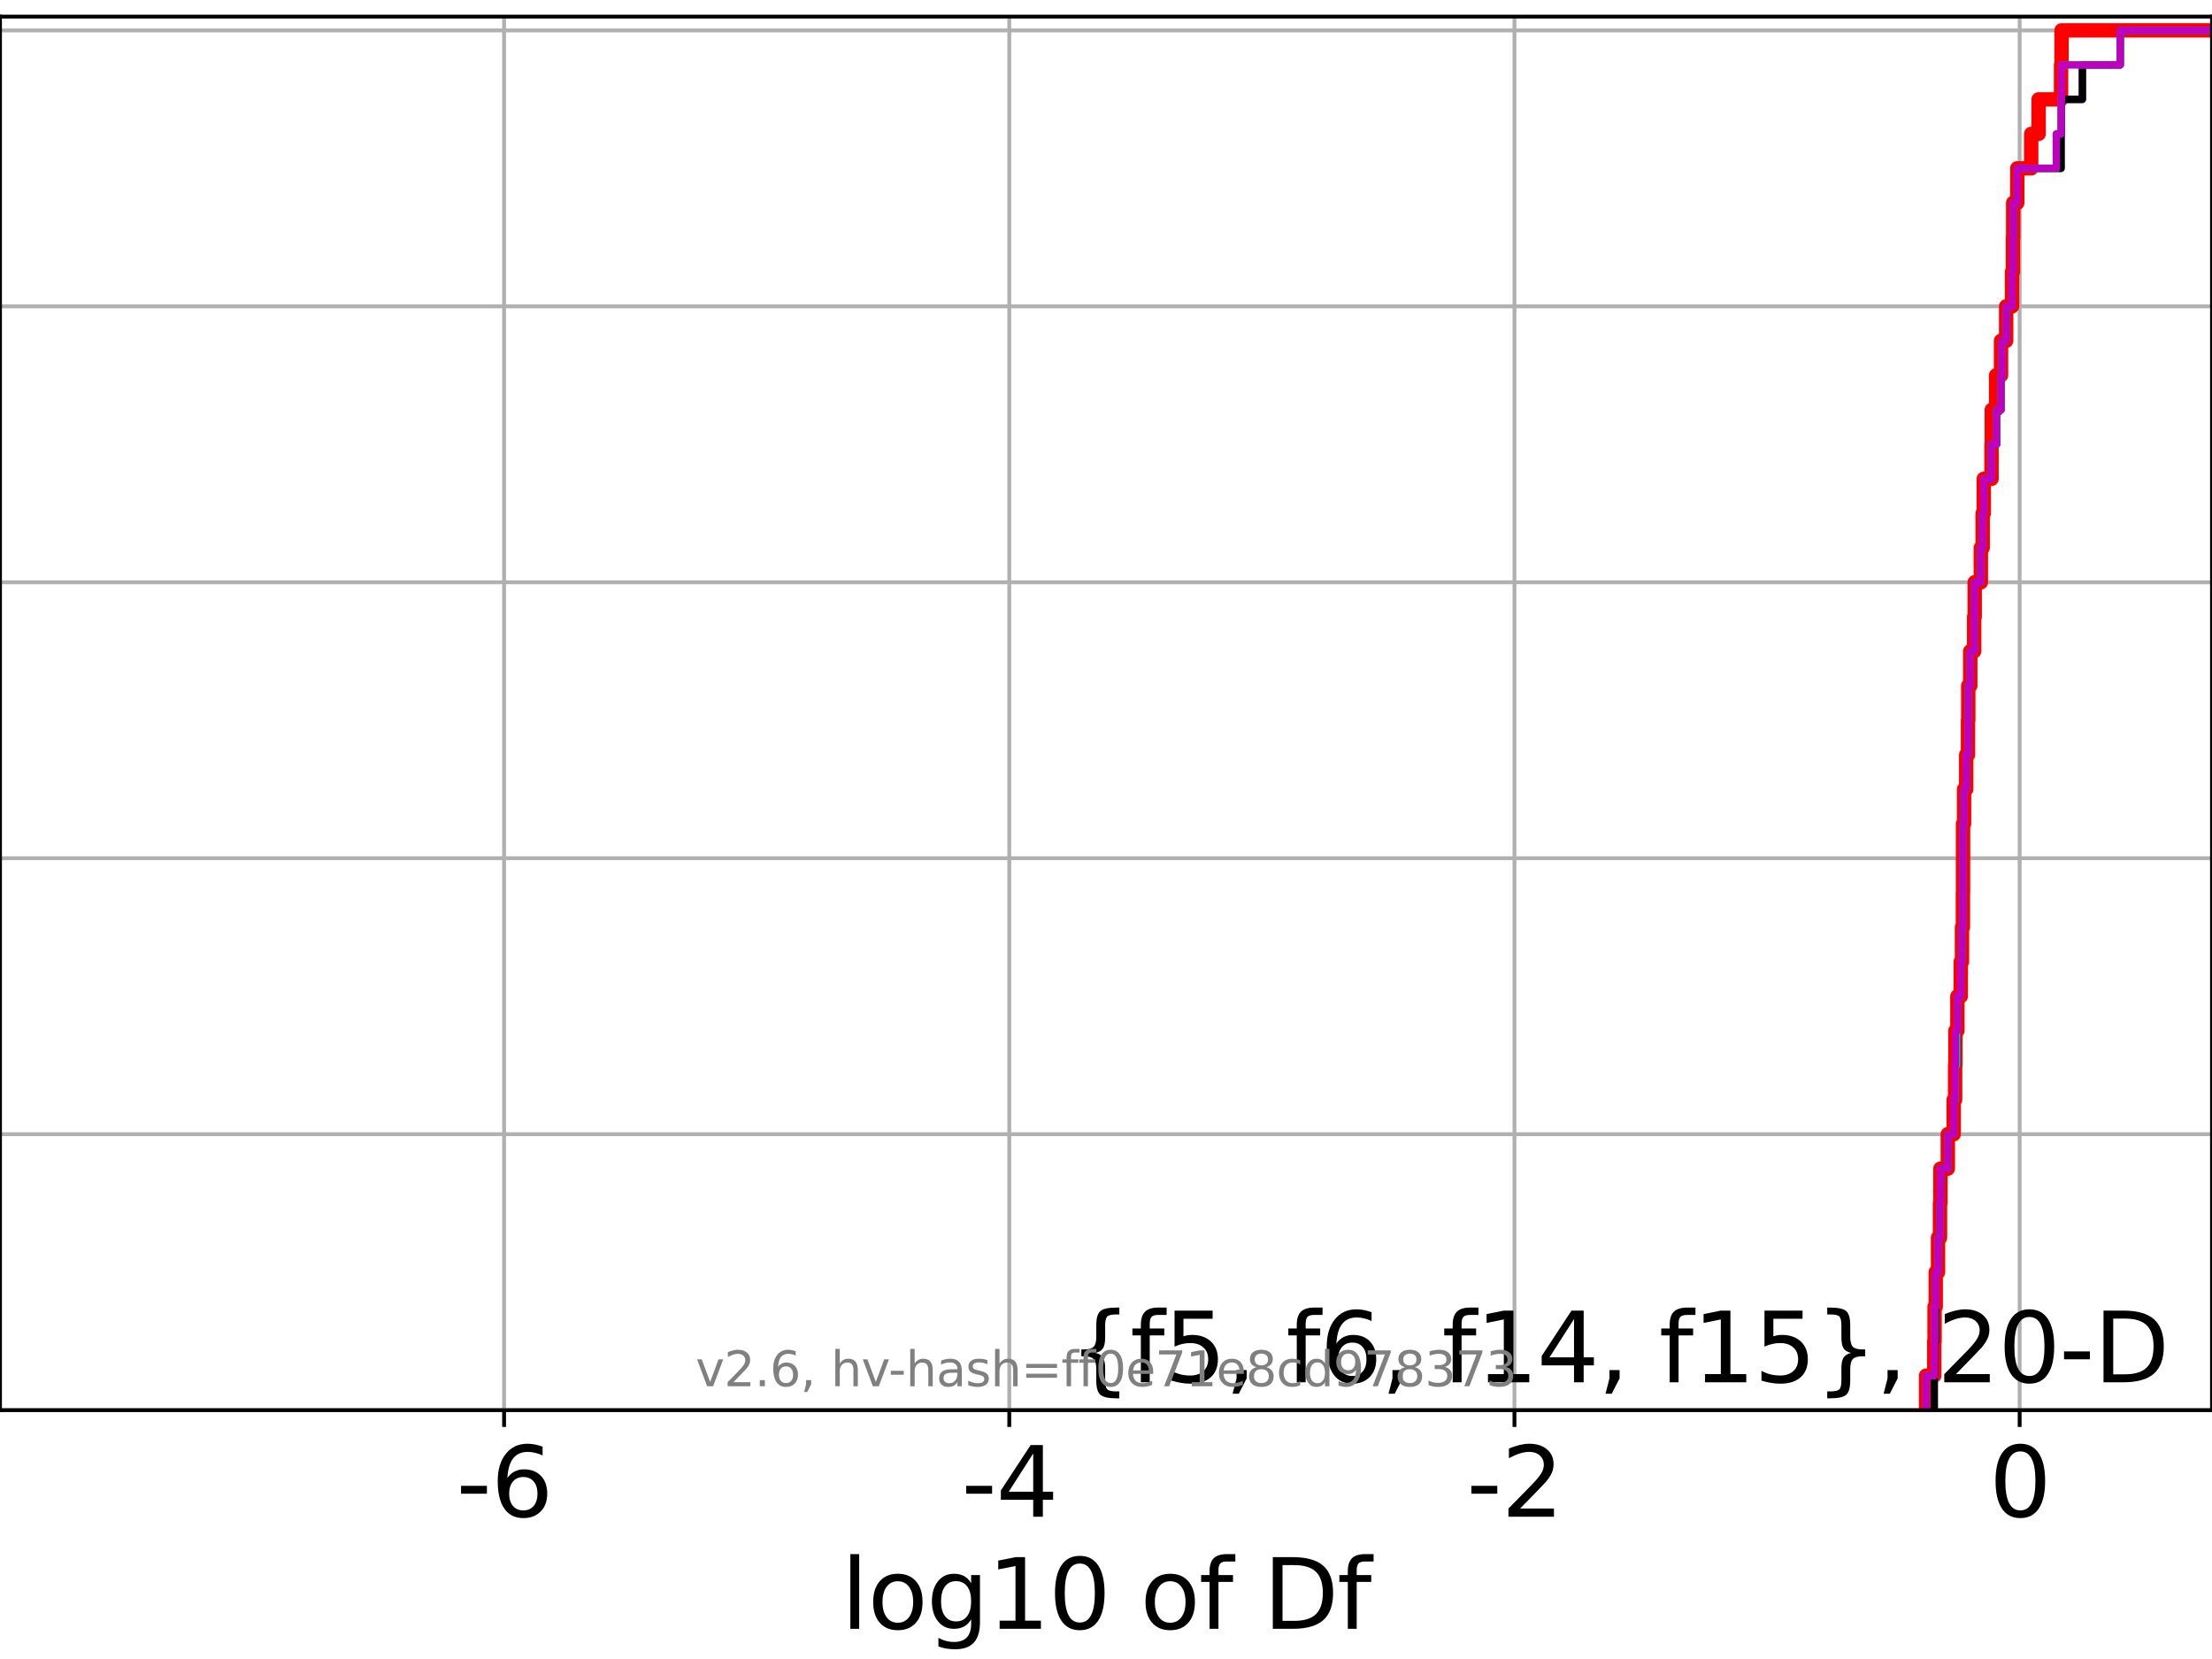 <?xml version="1.0" encoding="utf-8" standalone="no"?>
<!DOCTYPE svg PUBLIC "-//W3C//DTD SVG 1.1//EN"
  "http://www.w3.org/Graphics/SVG/1.1/DTD/svg11.dtd">
<svg xmlns:xlink="http://www.w3.org/1999/xlink" width="460.8pt" height="345.6pt" viewBox="0 0 460.8 345.6" xmlns="http://www.w3.org/2000/svg" version="1.1">
 <defs>
  <style type="text/css">*{stroke-linejoin: round; stroke-linecap: butt}</style>
 </defs>
 <g id="figure_1">
  <g id="patch_1">
   <path d="M 0 345.6 
L 460.8 345.6 
L 460.8 0 
L 0 0 
z
" style="fill: #ffffff"/>
  </g>
  <g id="axes_1">
   <g id="patch_2">
    <path d="M 0 293.76 
L 460.8 293.76 
L 460.8 3.456 
L 0 3.456 
z
" style="fill: #ffffff"/>
   </g>
   <g id="matplotlib.axis_1">
    <g id="xtick_1">
     <g id="line2d_1">
      <path d="M 105.012 293.76 
L 105.012 3.456 
" clip-path="url(#p151b100057)" style="fill: none; stroke: #b0b0b0; stroke-width: 0.8; stroke-linecap: square"/>
     </g>
     <g id="line2d_2">
      <defs>
       <path id="m309ed0b481" d="M 0 0 
L 0 3.5 
" style="stroke: #000000; stroke-width: 0.8"/>
      </defs>
      <g>
       <use xlink:href="#m309ed0b481" x="105.012" y="293.76" style="stroke: #000000; stroke-width: 0.8"/>
      </g>
     </g>
     <g id="text_1">
      <!-- -6 -->
      <g transform="translate(95.041 315.957)scale(0.2 -0.2)">
       <defs>
        <path id="DejaVuSans-2d" d="M 313 2009 
L 1997 2009 
L 1997 1497 
L 313 1497 
L 313 2009 
z
" transform="scale(0.016)"/>
        <path id="DejaVuSans-36" d="M 2113 2584 
Q 1688 2584 1439 2293 
Q 1191 2003 1191 1497 
Q 1191 994 1439 701 
Q 1688 409 2113 409 
Q 2538 409 2786 701 
Q 3034 994 3034 1497 
Q 3034 2003 2786 2293 
Q 2538 2584 2113 2584 
z
M 3366 4563 
L 3366 3988 
Q 3128 4100 2886 4159 
Q 2644 4219 2406 4219 
Q 1781 4219 1451 3797 
Q 1122 3375 1075 2522 
Q 1259 2794 1537 2939 
Q 1816 3084 2150 3084 
Q 2853 3084 3261 2657 
Q 3669 2231 3669 1497 
Q 3669 778 3244 343 
Q 2819 -91 2113 -91 
Q 1303 -91 875 529 
Q 447 1150 447 2328 
Q 447 3434 972 4092 
Q 1497 4750 2381 4750 
Q 2619 4750 2861 4703 
Q 3103 4656 3366 4563 
z
" transform="scale(0.016)"/>
       </defs>
       <use xlink:href="#DejaVuSans-2d"/>
       <use xlink:href="#DejaVuSans-36" x="36.084"/>
      </g>
     </g>
    </g>
    <g id="xtick_2">
     <g id="line2d_3">
      <path d="M 210.251 293.76 
L 210.251 3.456 
" clip-path="url(#p151b100057)" style="fill: none; stroke: #b0b0b0; stroke-width: 0.8; stroke-linecap: square"/>
     </g>
     <g id="line2d_4">
      <g>
       <use xlink:href="#m309ed0b481" x="210.251" y="293.76" style="stroke: #000000; stroke-width: 0.8"/>
      </g>
     </g>
     <g id="text_2">
      <!-- -4 -->
      <g transform="translate(200.28 315.957)scale(0.2 -0.2)">
       <defs>
        <path id="DejaVuSans-34" d="M 2419 4116 
L 825 1625 
L 2419 1625 
L 2419 4116 
z
M 2253 4666 
L 3047 4666 
L 3047 1625 
L 3713 1625 
L 3713 1100 
L 3047 1100 
L 3047 0 
L 2419 0 
L 2419 1100 
L 313 1100 
L 313 1709 
L 2253 4666 
z
" transform="scale(0.016)"/>
       </defs>
       <use xlink:href="#DejaVuSans-2d"/>
       <use xlink:href="#DejaVuSans-34" x="36.084"/>
      </g>
     </g>
    </g>
    <g id="xtick_3">
     <g id="line2d_5">
      <path d="M 315.49 293.76 
L 315.49 3.456 
" clip-path="url(#p151b100057)" style="fill: none; stroke: #b0b0b0; stroke-width: 0.8; stroke-linecap: square"/>
     </g>
     <g id="line2d_6">
      <g>
       <use xlink:href="#m309ed0b481" x="315.49" y="293.76" style="stroke: #000000; stroke-width: 0.8"/>
      </g>
     </g>
     <g id="text_3">
      <!-- -2 -->
      <g transform="translate(305.52 315.957)scale(0.2 -0.2)">
       <defs>
        <path id="DejaVuSans-32" d="M 1228 531 
L 3431 531 
L 3431 0 
L 469 0 
L 469 531 
Q 828 903 1448 1529 
Q 2069 2156 2228 2338 
Q 2531 2678 2651 2914 
Q 2772 3150 2772 3378 
Q 2772 3750 2511 3984 
Q 2250 4219 1831 4219 
Q 1534 4219 1204 4116 
Q 875 4013 500 3803 
L 500 4441 
Q 881 4594 1212 4672 
Q 1544 4750 1819 4750 
Q 2544 4750 2975 4387 
Q 3406 4025 3406 3419 
Q 3406 3131 3298 2873 
Q 3191 2616 2906 2266 
Q 2828 2175 2409 1742 
Q 1991 1309 1228 531 
z
" transform="scale(0.016)"/>
       </defs>
       <use xlink:href="#DejaVuSans-2d"/>
       <use xlink:href="#DejaVuSans-32" x="36.084"/>
      </g>
     </g>
    </g>
    <g id="xtick_4">
     <g id="line2d_7">
      <path d="M 420.729 293.76 
L 420.729 3.456 
" clip-path="url(#p151b100057)" style="fill: none; stroke: #b0b0b0; stroke-width: 0.8; stroke-linecap: square"/>
     </g>
     <g id="line2d_8">
      <g>
       <use xlink:href="#m309ed0b481" x="420.729" y="293.76" style="stroke: #000000; stroke-width: 0.8"/>
      </g>
     </g>
     <g id="text_4">
      <!-- 0 -->
      <g transform="translate(414.366 315.957)scale(0.2 -0.2)">
       <defs>
        <path id="DejaVuSans-30" d="M 2034 4250 
Q 1547 4250 1301 3770 
Q 1056 3291 1056 2328 
Q 1056 1369 1301 889 
Q 1547 409 2034 409 
Q 2525 409 2770 889 
Q 3016 1369 3016 2328 
Q 3016 3291 2770 3770 
Q 2525 4250 2034 4250 
z
M 2034 4750 
Q 2819 4750 3233 4129 
Q 3647 3509 3647 2328 
Q 3647 1150 3233 529 
Q 2819 -91 2034 -91 
Q 1250 -91 836 529 
Q 422 1150 422 2328 
Q 422 3509 836 4129 
Q 1250 4750 2034 4750 
z
" transform="scale(0.016)"/>
       </defs>
       <use xlink:href="#DejaVuSans-30"/>
      </g>
     </g>
    </g>
    <g id="text_5">
     <!-- log10 of Df -->
     <g transform="translate(175.214 339.313)scale(0.2 -0.2)">
      <defs>
       <path id="DejaVuSans-6c" d="M 603 4863 
L 1178 4863 
L 1178 0 
L 603 0 
L 603 4863 
z
" transform="scale(0.016)"/>
       <path id="DejaVuSans-6f" d="M 1959 3097 
Q 1497 3097 1228 2736 
Q 959 2375 959 1747 
Q 959 1119 1226 758 
Q 1494 397 1959 397 
Q 2419 397 2687 759 
Q 2956 1122 2956 1747 
Q 2956 2369 2687 2733 
Q 2419 3097 1959 3097 
z
M 1959 3584 
Q 2709 3584 3137 3096 
Q 3566 2609 3566 1747 
Q 3566 888 3137 398 
Q 2709 -91 1959 -91 
Q 1206 -91 779 398 
Q 353 888 353 1747 
Q 353 2609 779 3096 
Q 1206 3584 1959 3584 
z
" transform="scale(0.016)"/>
       <path id="DejaVuSans-67" d="M 2906 1791 
Q 2906 2416 2648 2759 
Q 2391 3103 1925 3103 
Q 1463 3103 1205 2759 
Q 947 2416 947 1791 
Q 947 1169 1205 825 
Q 1463 481 1925 481 
Q 2391 481 2648 825 
Q 2906 1169 2906 1791 
z
M 3481 434 
Q 3481 -459 3084 -895 
Q 2688 -1331 1869 -1331 
Q 1566 -1331 1297 -1286 
Q 1028 -1241 775 -1147 
L 775 -588 
Q 1028 -725 1275 -790 
Q 1522 -856 1778 -856 
Q 2344 -856 2625 -561 
Q 2906 -266 2906 331 
L 2906 616 
Q 2728 306 2450 153 
Q 2172 0 1784 0 
Q 1141 0 747 490 
Q 353 981 353 1791 
Q 353 2603 747 3093 
Q 1141 3584 1784 3584 
Q 2172 3584 2450 3431 
Q 2728 3278 2906 2969 
L 2906 3500 
L 3481 3500 
L 3481 434 
z
" transform="scale(0.016)"/>
       <path id="DejaVuSans-31" d="M 794 531 
L 1825 531 
L 1825 4091 
L 703 3866 
L 703 4441 
L 1819 4666 
L 2450 4666 
L 2450 531 
L 3481 531 
L 3481 0 
L 794 0 
L 794 531 
z
" transform="scale(0.016)"/>
       <path id="DejaVuSans-20" transform="scale(0.016)"/>
       <path id="DejaVuSans-66" d="M 2375 4863 
L 2375 4384 
L 1825 4384 
Q 1516 4384 1395 4259 
Q 1275 4134 1275 3809 
L 1275 3500 
L 2222 3500 
L 2222 3053 
L 1275 3053 
L 1275 0 
L 697 0 
L 697 3053 
L 147 3053 
L 147 3500 
L 697 3500 
L 697 3744 
Q 697 4328 969 4595 
Q 1241 4863 1831 4863 
L 2375 4863 
z
" transform="scale(0.016)"/>
       <path id="DejaVuSans-44" d="M 1259 4147 
L 1259 519 
L 2022 519 
Q 2988 519 3436 956 
Q 3884 1394 3884 2338 
Q 3884 3275 3436 3711 
Q 2988 4147 2022 4147 
L 1259 4147 
z
M 628 4666 
L 1925 4666 
Q 3281 4666 3915 4102 
Q 4550 3538 4550 2338 
Q 4550 1131 3912 565 
Q 3275 0 1925 0 
L 628 0 
L 628 4666 
z
" transform="scale(0.016)"/>
      </defs>
      <use xlink:href="#DejaVuSans-6c"/>
      <use xlink:href="#DejaVuSans-6f" x="27.783"/>
      <use xlink:href="#DejaVuSans-67" x="88.965"/>
      <use xlink:href="#DejaVuSans-31" x="152.441"/>
      <use xlink:href="#DejaVuSans-30" x="216.064"/>
      <use xlink:href="#DejaVuSans-20" x="279.688"/>
      <use xlink:href="#DejaVuSans-6f" x="311.475"/>
      <use xlink:href="#DejaVuSans-66" x="372.656"/>
      <use xlink:href="#DejaVuSans-20" x="407.861"/>
      <use xlink:href="#DejaVuSans-44" x="439.648"/>
      <use xlink:href="#DejaVuSans-66" x="516.65"/>
     </g>
    </g>
   </g>
   <g id="matplotlib.axis_2">
    <g id="ytick_1">
     <g id="line2d_9">
      <path d="M 0 293.76 
L 460.8 293.76 
" clip-path="url(#p151b100057)" style="fill: none; stroke: #b0b0b0; stroke-width: 0.8; stroke-linecap: square"/>
     </g>
     <g id="line2d_10">
      <defs>
       <path id="m74e54ee197" d="M 0 0 
L -3.5 0 
" style="stroke: #000000; stroke-width: 0.8"/>
      </defs>
      <g>
       <use xlink:href="#m74e54ee197" x="0" y="293.76" style="stroke: #000000; stroke-width: 0.8"/>
      </g>
     </g>
    </g>
    <g id="ytick_2">
     <g id="line2d_11">
      <path d="M 0 236.274 
L 460.8 236.274 
" clip-path="url(#p151b100057)" style="fill: none; stroke: #b0b0b0; stroke-width: 0.8; stroke-linecap: square"/>
     </g>
     <g id="line2d_12">
      <g>
       <use xlink:href="#m74e54ee197" x="0" y="236.274" style="stroke: #000000; stroke-width: 0.8"/>
      </g>
     </g>
    </g>
    <g id="ytick_3">
     <g id="line2d_13">
      <path d="M 0 178.788 
L 460.8 178.788 
" clip-path="url(#p151b100057)" style="fill: none; stroke: #b0b0b0; stroke-width: 0.8; stroke-linecap: square"/>
     </g>
     <g id="line2d_14">
      <g>
       <use xlink:href="#m74e54ee197" x="0" y="178.788" style="stroke: #000000; stroke-width: 0.8"/>
      </g>
     </g>
    </g>
    <g id="ytick_4">
     <g id="line2d_15">
      <path d="M 0 121.302 
L 460.8 121.302 
" clip-path="url(#p151b100057)" style="fill: none; stroke: #b0b0b0; stroke-width: 0.8; stroke-linecap: square"/>
     </g>
     <g id="line2d_16">
      <g>
       <use xlink:href="#m74e54ee197" x="0" y="121.302" style="stroke: #000000; stroke-width: 0.8"/>
      </g>
     </g>
    </g>
    <g id="ytick_5">
     <g id="line2d_17">
      <path d="M 0 63.816 
L 460.8 63.816 
" clip-path="url(#p151b100057)" style="fill: none; stroke: #b0b0b0; stroke-width: 0.8; stroke-linecap: square"/>
     </g>
     <g id="line2d_18">
      <g>
       <use xlink:href="#m74e54ee197" x="0" y="63.816" style="stroke: #000000; stroke-width: 0.8"/>
      </g>
     </g>
    </g>
    <g id="ytick_6">
     <g id="line2d_19">
      <path d="M 0 6.33 
L 460.8 6.33 
" clip-path="url(#p151b100057)" style="fill: none; stroke: #b0b0b0; stroke-width: 0.8; stroke-linecap: square"/>
     </g>
     <g id="line2d_20">
      <g>
       <use xlink:href="#m74e54ee197" x="0" y="6.33" style="stroke: #000000; stroke-width: 0.8"/>
      </g>
     </g>
    </g>
   </g>
   <g id="line2d_21">
    <path d="M 401.244 293.76 
L 401.244 286.574 
L 402.942 286.574 
L 402.942 279.389 
L 403.01 279.389 
L 403.01 272.203 
L 403.243 272.203 
L 403.243 265.017 
L 403.727 265.017 
L 403.727 257.831 
L 404.137 257.831 
L 404.137 250.646 
L 404.227 250.646 
L 404.227 243.46 
L 405.764 243.46 
L 405.764 236.274 
L 406.992 236.274 
L 406.992 229.088 
L 407.286 229.088 
L 407.286 221.903 
L 407.354 221.903 
L 407.354 214.717 
L 407.762 214.717 
L 407.762 207.531 
L 408.465 207.531 
L 408.465 200.345 
L 408.716 200.345 
L 408.716 193.16 
L 408.909 193.16 
L 408.909 185.974 
L 408.936 185.974 
L 408.936 178.788 
L 408.941 178.788 
L 408.941 171.602 
L 409.147 171.602 
L 409.147 164.417 
L 409.594 164.417 
L 409.594 157.231 
L 409.972 157.231 
L 409.972 150.045 
L 410.026 150.045 
L 410.026 142.859 
L 410.441 142.859 
L 410.441 135.674 
L 411.249 135.674 
L 411.249 128.488 
L 411.364 128.488 
L 411.364 121.302 
L 412.647 121.302 
L 412.647 114.116 
L 413.028 114.116 
L 413.028 106.931 
L 413.259 106.931 
L 413.259 99.745 
L 414.871 99.745 
L 414.871 92.559 
L 414.925 92.559 
L 414.925 85.373 
L 415.827 85.373 
L 415.827 78.188 
L 416.849 78.188 
L 416.849 71.002 
L 417.92 71.002 
L 417.92 63.816 
L 419.142 63.816 
L 419.142 56.63 
L 419.333 56.63 
L 419.333 49.445 
L 419.385 49.445 
L 419.385 42.259 
L 420.232 42.259 
L 420.232 35.073 
L 423.134 35.073 
L 423.134 27.888 
L 424.682 27.888 
L 424.682 20.702 
L 429.355 20.702 
L 429.355 13.516 
L 429.457 13.516 
L 429.457 6.33 
L 429.457 6.33 
L 429.457 6.33 
L 460.8 6.33 
" clip-path="url(#p151b100057)" style="fill: none; stroke: #ff0000; stroke-width: 3; stroke-linecap: square"/>
   </g>
   <g id="line2d_22">
    <path d="M 402.942 293.76 
L 402.942 286.574 
L 403.01 286.574 
L 403.01 279.389 
L 403.2 279.389 
L 403.2 272.203 
L 403.243 272.203 
L 403.243 265.017 
L 403.727 265.017 
L 403.727 257.831 
L 404.137 257.831 
L 404.137 250.646 
L 404.227 250.646 
L 404.227 243.46 
L 405.764 243.46 
L 405.764 236.274 
L 406.992 236.274 
L 406.992 229.088 
L 407.354 229.088 
L 407.354 221.903 
L 407.626 221.903 
L 407.626 214.717 
L 407.762 214.717 
L 407.762 207.531 
L 408.465 207.531 
L 408.465 200.345 
L 408.716 200.345 
L 408.716 193.16 
L 408.909 193.16 
L 408.909 185.974 
L 408.936 185.974 
L 408.936 178.788 
L 408.941 178.788 
L 408.941 171.602 
L 409.147 171.602 
L 409.147 164.417 
L 409.594 164.417 
L 409.594 157.231 
L 409.972 157.231 
L 409.972 150.045 
L 410.026 150.045 
L 410.026 142.859 
L 410.441 142.859 
L 410.441 135.674 
L 411.249 135.674 
L 411.249 128.488 
L 411.364 128.488 
L 411.364 121.302 
L 412.647 121.302 
L 412.647 114.116 
L 413.028 114.116 
L 413.028 106.931 
L 413.259 106.931 
L 413.259 99.745 
L 414.871 99.745 
L 414.871 92.559 
L 415.927 92.559 
L 415.927 85.373 
L 416.849 85.373 
L 416.849 78.188 
L 417.067 78.188 
L 417.067 71.002 
L 417.92 71.002 
L 417.92 63.816 
L 419.142 63.816 
L 419.142 56.63 
L 419.333 56.63 
L 419.333 49.445 
L 419.385 49.445 
L 419.385 42.259 
L 420.232 42.259 
L 420.232 35.073 
L 429.355 35.073 
L 429.355 27.888 
L 429.457 27.888 
L 429.457 20.702 
L 433.802 20.702 
L 433.802 13.516 
L 441.682 13.516 
L 441.682 6.33 
L 441.682 6.33 
L 441.682 6.33 
L 460.8 6.33 
" clip-path="url(#p151b100057)" style="fill: none; stroke: #00bfbf; stroke-width: 1.5; stroke-linecap: square"/>
   </g>
   <g id="line2d_23">
    <path d="M 402.942 293.76 
L 402.942 286.574 
L 403.01 286.574 
L 403.01 279.389 
L 403.2 279.389 
L 403.2 272.203 
L 403.243 272.203 
L 403.243 265.017 
L 403.727 265.017 
L 403.727 257.831 
L 404.137 257.831 
L 404.137 250.646 
L 404.227 250.646 
L 404.227 243.46 
L 405.764 243.46 
L 405.764 236.274 
L 406.992 236.274 
L 406.992 229.088 
L 407.354 229.088 
L 407.354 221.903 
L 407.626 221.903 
L 407.626 214.717 
L 407.762 214.717 
L 407.762 207.531 
L 408.465 207.531 
L 408.465 200.345 
L 408.716 200.345 
L 408.716 193.16 
L 408.909 193.16 
L 408.909 185.974 
L 408.936 185.974 
L 408.936 178.788 
L 408.941 178.788 
L 408.941 171.602 
L 409.147 171.602 
L 409.147 164.417 
L 409.594 164.417 
L 409.594 157.231 
L 409.972 157.231 
L 409.972 150.045 
L 410.026 150.045 
L 410.026 142.859 
L 410.441 142.859 
L 410.441 135.674 
L 411.249 135.674 
L 411.249 128.488 
L 411.364 128.488 
L 411.364 121.302 
L 412.647 121.302 
L 412.647 114.116 
L 413.028 114.116 
L 413.028 106.931 
L 413.259 106.931 
L 413.259 99.745 
L 414.871 99.745 
L 414.871 92.559 
L 415.927 92.559 
L 415.927 85.373 
L 416.849 85.373 
L 416.849 78.188 
L 417.067 78.188 
L 417.067 71.002 
L 417.92 71.002 
L 417.92 63.816 
L 419.142 63.816 
L 419.142 56.63 
L 419.333 56.63 
L 419.333 49.445 
L 419.385 49.445 
L 419.385 42.259 
L 420.232 42.259 
L 420.232 35.073 
L 429.355 35.073 
L 429.355 27.888 
L 429.457 27.888 
L 429.457 20.702 
L 433.802 20.702 
L 433.802 13.516 
L 441.682 13.516 
L 441.682 6.33 
L 441.682 6.33 
L 441.682 6.33 
L 460.8 6.33 
" clip-path="url(#p151b100057)" style="fill: none; stroke: #bf00bf; stroke-width: 1.5; stroke-linecap: square"/>
   </g>
   <g id="line2d_24">
    <path d="M 402.942 293.76 
L 402.942 286.574 
L 403.01 286.574 
L 403.01 279.389 
L 403.2 279.389 
L 403.2 272.203 
L 403.243 272.203 
L 403.243 265.017 
L 403.727 265.017 
L 403.727 257.831 
L 404.137 257.831 
L 404.137 250.646 
L 404.227 250.646 
L 404.227 243.46 
L 405.764 243.46 
L 405.764 236.274 
L 406.992 236.274 
L 406.992 229.088 
L 407.354 229.088 
L 407.354 221.903 
L 407.626 221.903 
L 407.626 214.717 
L 407.762 214.717 
L 407.762 207.531 
L 408.465 207.531 
L 408.465 200.345 
L 408.716 200.345 
L 408.716 193.16 
L 408.909 193.16 
L 408.909 185.974 
L 408.936 185.974 
L 408.936 178.788 
L 408.941 178.788 
L 408.941 171.602 
L 409.147 171.602 
L 409.147 164.417 
L 409.594 164.417 
L 409.594 157.231 
L 409.972 157.231 
L 409.972 150.045 
L 410.026 150.045 
L 410.026 142.859 
L 410.441 142.859 
L 410.441 135.674 
L 411.249 135.674 
L 411.249 128.488 
L 411.364 128.488 
L 411.364 121.302 
L 412.647 121.302 
L 412.647 114.116 
L 413.028 114.116 
L 413.028 106.931 
L 413.259 106.931 
L 413.259 99.745 
L 414.871 99.745 
L 414.871 92.559 
L 415.927 92.559 
L 415.927 85.373 
L 416.849 85.373 
L 416.849 78.188 
L 417.067 78.188 
L 417.067 71.002 
L 417.92 71.002 
L 417.92 63.816 
L 419.142 63.816 
L 419.142 56.63 
L 419.333 56.63 
L 419.333 49.445 
L 419.385 49.445 
L 419.385 42.259 
L 420.232 42.259 
L 420.232 35.073 
L 429.355 35.073 
L 429.355 27.888 
L 429.457 27.888 
L 429.457 20.702 
L 433.802 20.702 
L 433.802 13.516 
L 441.682 13.516 
L 441.682 6.33 
L 441.682 6.33 
L 441.682 6.33 
L 460.8 6.33 
" clip-path="url(#p151b100057)" style="fill: none; stroke: #000000; stroke-width: 1.5; stroke-linecap: square"/>
   </g>
   <g id="line2d_25">
    <path d="M 401.244 293.76 
L 401.244 286.574 
L 402.942 286.574 
L 402.942 279.389 
L 403.01 279.389 
L 403.01 272.203 
L 403.243 272.203 
L 403.243 265.017 
L 403.727 265.017 
L 403.727 257.831 
L 404.137 257.831 
L 404.137 250.646 
L 404.227 250.646 
L 404.227 243.46 
L 405.764 243.46 
L 405.764 236.274 
L 406.992 236.274 
L 406.992 229.088 
L 407.354 229.088 
L 407.354 221.903 
L 407.626 221.903 
L 407.626 214.717 
L 407.762 214.717 
L 407.762 207.531 
L 408.465 207.531 
L 408.465 200.345 
L 408.716 200.345 
L 408.716 193.16 
L 408.909 193.16 
L 408.909 185.974 
L 408.936 185.974 
L 408.936 178.788 
L 408.941 178.788 
L 408.941 171.602 
L 409.147 171.602 
L 409.147 164.417 
L 409.594 164.417 
L 409.594 157.231 
L 409.972 157.231 
L 409.972 150.045 
L 410.026 150.045 
L 410.026 142.859 
L 410.441 142.859 
L 410.441 135.674 
L 411.249 135.674 
L 411.249 128.488 
L 411.364 128.488 
L 411.364 121.302 
L 412.647 121.302 
L 412.647 114.116 
L 413.028 114.116 
L 413.028 106.931 
L 413.259 106.931 
L 413.259 99.745 
L 414.871 99.745 
L 414.871 92.559 
L 415.927 92.559 
L 415.927 85.373 
L 416.849 85.373 
L 416.849 78.188 
L 417.067 78.188 
L 417.067 71.002 
L 417.92 71.002 
L 417.92 63.816 
L 419.142 63.816 
L 419.142 56.63 
L 419.333 56.63 
L 419.333 49.445 
L 419.385 49.445 
L 419.385 42.259 
L 420.232 42.259 
L 420.232 35.073 
L 428.364 35.073 
L 428.364 27.888 
L 429.355 27.888 
L 429.355 20.702 
L 429.457 20.702 
L 429.457 13.516 
L 441.682 13.516 
L 441.682 6.33 
L 441.682 6.33 
L 441.682 6.33 
L 460.8 6.33 
" clip-path="url(#p151b100057)" style="fill: none; stroke: #00bfbf; stroke-width: 1.5; stroke-linecap: square"/>
   </g>
   <g id="line2d_26">
    <path d="M 401.244 293.76 
L 401.244 286.574 
L 402.942 286.574 
L 402.942 279.389 
L 403.01 279.389 
L 403.01 272.203 
L 403.243 272.203 
L 403.243 265.017 
L 403.727 265.017 
L 403.727 257.831 
L 404.137 257.831 
L 404.137 250.646 
L 404.227 250.646 
L 404.227 243.46 
L 405.764 243.46 
L 405.764 236.274 
L 406.992 236.274 
L 406.992 229.088 
L 407.286 229.088 
L 407.286 221.903 
L 407.354 221.903 
L 407.354 214.717 
L 407.762 214.717 
L 407.762 207.531 
L 408.465 207.531 
L 408.465 200.345 
L 408.716 200.345 
L 408.716 193.16 
L 408.909 193.16 
L 408.909 185.974 
L 408.936 185.974 
L 408.936 178.788 
L 408.941 178.788 
L 408.941 171.602 
L 409.147 171.602 
L 409.147 164.417 
L 409.594 164.417 
L 409.594 157.231 
L 409.972 157.231 
L 409.972 150.045 
L 410.026 150.045 
L 410.026 142.859 
L 410.441 142.859 
L 410.441 135.674 
L 411.249 135.674 
L 411.249 128.488 
L 411.364 128.488 
L 411.364 121.302 
L 412.647 121.302 
L 412.647 114.116 
L 413.028 114.116 
L 413.028 106.931 
L 413.259 106.931 
L 413.259 99.745 
L 414.871 99.745 
L 414.871 92.559 
L 415.927 92.559 
L 415.927 85.373 
L 416.849 85.373 
L 416.849 78.188 
L 417.067 78.188 
L 417.067 71.002 
L 417.92 71.002 
L 417.92 63.816 
L 419.142 63.816 
L 419.142 56.63 
L 419.333 56.63 
L 419.333 49.445 
L 419.385 49.445 
L 419.385 42.259 
L 420.232 42.259 
L 420.232 35.073 
L 428.364 35.073 
L 428.364 27.888 
L 429.355 27.888 
L 429.355 20.702 
L 429.457 20.702 
L 429.457 13.516 
L 441.682 13.516 
L 441.682 6.33 
L 441.682 6.33 
L 441.682 6.33 
L 460.8 6.33 
" clip-path="url(#p151b100057)" style="fill: none; stroke: #bf00bf; stroke-width: 1.5; stroke-linecap: square"/>
   </g>
   <g id="patch_3">
    <path d="M 0 293.76 
L 0 3.456 
" style="fill: none; stroke: #000000; stroke-width: 0.8; stroke-linejoin: miter; stroke-linecap: square"/>
   </g>
   <g id="patch_4">
    <path d="M 460.8 293.76 
L 460.8 3.456 
" style="fill: none; stroke: #000000; stroke-width: 0.8; stroke-linejoin: miter; stroke-linecap: square"/>
   </g>
   <g id="patch_5">
    <path d="M 0 293.76 
L 460.8 293.76 
" style="fill: none; stroke: #000000; stroke-width: 0.8; stroke-linejoin: miter; stroke-linecap: square"/>
   </g>
   <g id="patch_6">
    <path d="M 0 3.456 
L 460.8 3.456 
" style="fill: none; stroke: #000000; stroke-width: 0.8; stroke-linejoin: miter; stroke-linecap: square"/>
   </g>
   <g id="text_6">
    <!-- {f5, f6, f14, f15}, 20-D -->
    <g transform="translate(222.706 287.954)scale(0.2 -0.2)">
     <defs>
      <path id="DejaVuSans-7b" d="M 3272 -594 
L 3272 -1044 
L 3078 -1044 
Q 2300 -1044 2036 -812 
Q 1772 -581 1772 109 
L 1772 856 
Q 1772 1328 1603 1509 
Q 1434 1691 991 1691 
L 800 1691 
L 800 2138 
L 991 2138 
Q 1438 2138 1605 2317 
Q 1772 2497 1772 2963 
L 1772 3713 
Q 1772 4403 2036 4633 
Q 2300 4863 3078 4863 
L 3272 4863 
L 3272 4416 
L 3059 4416 
Q 2619 4416 2484 4278 
Q 2350 4141 2350 3700 
L 2350 2925 
Q 2350 2434 2208 2212 
Q 2066 1991 1722 1913 
Q 2069 1828 2209 1606 
Q 2350 1384 2350 897 
L 2350 122 
Q 2350 -319 2484 -456 
Q 2619 -594 3059 -594 
L 3272 -594 
z
" transform="scale(0.016)"/>
      <path id="DejaVuSans-35" d="M 691 4666 
L 3169 4666 
L 3169 4134 
L 1269 4134 
L 1269 2991 
Q 1406 3038 1543 3061 
Q 1681 3084 1819 3084 
Q 2600 3084 3056 2656 
Q 3513 2228 3513 1497 
Q 3513 744 3044 326 
Q 2575 -91 1722 -91 
Q 1428 -91 1123 -41 
Q 819 9 494 109 
L 494 744 
Q 775 591 1075 516 
Q 1375 441 1709 441 
Q 2250 441 2565 725 
Q 2881 1009 2881 1497 
Q 2881 1984 2565 2268 
Q 2250 2553 1709 2553 
Q 1456 2553 1204 2497 
Q 953 2441 691 2322 
L 691 4666 
z
" transform="scale(0.016)"/>
      <path id="DejaVuSans-2c" d="M 750 794 
L 1409 794 
L 1409 256 
L 897 -744 
L 494 -744 
L 750 256 
L 750 794 
z
" transform="scale(0.016)"/>
      <path id="DejaVuSans-7d" d="M 800 -594 
L 1019 -594 
Q 1456 -594 1589 -459 
Q 1722 -325 1722 122 
L 1722 897 
Q 1722 1384 1862 1606 
Q 2003 1828 2350 1913 
Q 2003 1991 1862 2212 
Q 1722 2434 1722 2925 
L 1722 3700 
Q 1722 4144 1589 4280 
Q 1456 4416 1019 4416 
L 800 4416 
L 800 4863 
L 997 4863 
Q 1775 4863 2036 4633 
Q 2297 4403 2297 3713 
L 2297 2963 
Q 2297 2497 2465 2317 
Q 2634 2138 3078 2138 
L 3272 2138 
L 3272 1691 
L 3078 1691 
Q 2634 1691 2465 1509 
Q 2297 1328 2297 856 
L 2297 109 
Q 2297 -581 2036 -812 
Q 1775 -1044 997 -1044 
L 800 -1044 
L 800 -594 
z
" transform="scale(0.016)"/>
     </defs>
     <use xlink:href="#DejaVuSans-7b"/>
     <use xlink:href="#DejaVuSans-66" x="63.623"/>
     <use xlink:href="#DejaVuSans-35" x="98.828"/>
     <use xlink:href="#DejaVuSans-2c" x="162.451"/>
     <use xlink:href="#DejaVuSans-20" x="194.238"/>
     <use xlink:href="#DejaVuSans-66" x="226.025"/>
     <use xlink:href="#DejaVuSans-36" x="261.23"/>
     <use xlink:href="#DejaVuSans-2c" x="324.854"/>
     <use xlink:href="#DejaVuSans-20" x="356.641"/>
     <use xlink:href="#DejaVuSans-66" x="388.428"/>
     <use xlink:href="#DejaVuSans-31" x="423.633"/>
     <use xlink:href="#DejaVuSans-34" x="487.256"/>
     <use xlink:href="#DejaVuSans-2c" x="550.879"/>
     <use xlink:href="#DejaVuSans-20" x="582.666"/>
     <use xlink:href="#DejaVuSans-66" x="614.453"/>
     <use xlink:href="#DejaVuSans-31" x="649.658"/>
     <use xlink:href="#DejaVuSans-35" x="713.281"/>
     <use xlink:href="#DejaVuSans-7d" x="776.904"/>
     <use xlink:href="#DejaVuSans-2c" x="840.527"/>
     <use xlink:href="#DejaVuSans-20" x="872.314"/>
     <use xlink:href="#DejaVuSans-32" x="904.102"/>
     <use xlink:href="#DejaVuSans-30" x="967.725"/>
     <use xlink:href="#DejaVuSans-2d" x="1031.348"/>
     <use xlink:href="#DejaVuSans-44" x="1067.432"/>
    </g>
   </g>
   <g id="text_7">
    <!-- v2.6, hv-hash=ff0e71e8cd978373 -->
    <g style="fill: #808080" transform="translate(144.905 288.777)scale(0.1 -0.1)">
     <defs>
      <path id="DejaVuSans-76" d="M 191 3500 
L 800 3500 
L 1894 563 
L 2988 3500 
L 3597 3500 
L 2284 0 
L 1503 0 
L 191 3500 
z
" transform="scale(0.016)"/>
      <path id="DejaVuSans-2e" d="M 684 794 
L 1344 794 
L 1344 0 
L 684 0 
L 684 794 
z
" transform="scale(0.016)"/>
      <path id="DejaVuSans-68" d="M 3513 2113 
L 3513 0 
L 2938 0 
L 2938 2094 
Q 2938 2591 2744 2837 
Q 2550 3084 2163 3084 
Q 1697 3084 1428 2787 
Q 1159 2491 1159 1978 
L 1159 0 
L 581 0 
L 581 4863 
L 1159 4863 
L 1159 2956 
Q 1366 3272 1645 3428 
Q 1925 3584 2291 3584 
Q 2894 3584 3203 3211 
Q 3513 2838 3513 2113 
z
" transform="scale(0.016)"/>
      <path id="DejaVuSans-61" d="M 2194 1759 
Q 1497 1759 1228 1600 
Q 959 1441 959 1056 
Q 959 750 1161 570 
Q 1363 391 1709 391 
Q 2188 391 2477 730 
Q 2766 1069 2766 1631 
L 2766 1759 
L 2194 1759 
z
M 3341 1997 
L 3341 0 
L 2766 0 
L 2766 531 
Q 2569 213 2275 61 
Q 1981 -91 1556 -91 
Q 1019 -91 701 211 
Q 384 513 384 1019 
Q 384 1609 779 1909 
Q 1175 2209 1959 2209 
L 2766 2209 
L 2766 2266 
Q 2766 2663 2505 2880 
Q 2244 3097 1772 3097 
Q 1472 3097 1187 3025 
Q 903 2953 641 2809 
L 641 3341 
Q 956 3463 1253 3523 
Q 1550 3584 1831 3584 
Q 2591 3584 2966 3190 
Q 3341 2797 3341 1997 
z
" transform="scale(0.016)"/>
      <path id="DejaVuSans-73" d="M 2834 3397 
L 2834 2853 
Q 2591 2978 2328 3040 
Q 2066 3103 1784 3103 
Q 1356 3103 1142 2972 
Q 928 2841 928 2578 
Q 928 2378 1081 2264 
Q 1234 2150 1697 2047 
L 1894 2003 
Q 2506 1872 2764 1633 
Q 3022 1394 3022 966 
Q 3022 478 2636 193 
Q 2250 -91 1575 -91 
Q 1294 -91 989 -36 
Q 684 19 347 128 
L 347 722 
Q 666 556 975 473 
Q 1284 391 1588 391 
Q 1994 391 2212 530 
Q 2431 669 2431 922 
Q 2431 1156 2273 1281 
Q 2116 1406 1581 1522 
L 1381 1569 
Q 847 1681 609 1914 
Q 372 2147 372 2553 
Q 372 3047 722 3315 
Q 1072 3584 1716 3584 
Q 2034 3584 2315 3537 
Q 2597 3491 2834 3397 
z
" transform="scale(0.016)"/>
      <path id="DejaVuSans-3d" d="M 678 2906 
L 4684 2906 
L 4684 2381 
L 678 2381 
L 678 2906 
z
M 678 1631 
L 4684 1631 
L 4684 1100 
L 678 1100 
L 678 1631 
z
" transform="scale(0.016)"/>
      <path id="DejaVuSans-65" d="M 3597 1894 
L 3597 1613 
L 953 1613 
Q 991 1019 1311 708 
Q 1631 397 2203 397 
Q 2534 397 2845 478 
Q 3156 559 3463 722 
L 3463 178 
Q 3153 47 2828 -22 
Q 2503 -91 2169 -91 
Q 1331 -91 842 396 
Q 353 884 353 1716 
Q 353 2575 817 3079 
Q 1281 3584 2069 3584 
Q 2775 3584 3186 3129 
Q 3597 2675 3597 1894 
z
M 3022 2063 
Q 3016 2534 2758 2815 
Q 2500 3097 2075 3097 
Q 1594 3097 1305 2825 
Q 1016 2553 972 2059 
L 3022 2063 
z
" transform="scale(0.016)"/>
      <path id="DejaVuSans-37" d="M 525 4666 
L 3525 4666 
L 3525 4397 
L 1831 0 
L 1172 0 
L 2766 4134 
L 525 4134 
L 525 4666 
z
" transform="scale(0.016)"/>
      <path id="DejaVuSans-38" d="M 2034 2216 
Q 1584 2216 1326 1975 
Q 1069 1734 1069 1313 
Q 1069 891 1326 650 
Q 1584 409 2034 409 
Q 2484 409 2743 651 
Q 3003 894 3003 1313 
Q 3003 1734 2745 1975 
Q 2488 2216 2034 2216 
z
M 1403 2484 
Q 997 2584 770 2862 
Q 544 3141 544 3541 
Q 544 4100 942 4425 
Q 1341 4750 2034 4750 
Q 2731 4750 3128 4425 
Q 3525 4100 3525 3541 
Q 3525 3141 3298 2862 
Q 3072 2584 2669 2484 
Q 3125 2378 3379 2068 
Q 3634 1759 3634 1313 
Q 3634 634 3220 271 
Q 2806 -91 2034 -91 
Q 1263 -91 848 271 
Q 434 634 434 1313 
Q 434 1759 690 2068 
Q 947 2378 1403 2484 
z
M 1172 3481 
Q 1172 3119 1398 2916 
Q 1625 2713 2034 2713 
Q 2441 2713 2670 2916 
Q 2900 3119 2900 3481 
Q 2900 3844 2670 4047 
Q 2441 4250 2034 4250 
Q 1625 4250 1398 4047 
Q 1172 3844 1172 3481 
z
" transform="scale(0.016)"/>
      <path id="DejaVuSans-63" d="M 3122 3366 
L 3122 2828 
Q 2878 2963 2633 3030 
Q 2388 3097 2138 3097 
Q 1578 3097 1268 2742 
Q 959 2388 959 1747 
Q 959 1106 1268 751 
Q 1578 397 2138 397 
Q 2388 397 2633 464 
Q 2878 531 3122 666 
L 3122 134 
Q 2881 22 2623 -34 
Q 2366 -91 2075 -91 
Q 1284 -91 818 406 
Q 353 903 353 1747 
Q 353 2603 823 3093 
Q 1294 3584 2113 3584 
Q 2378 3584 2631 3529 
Q 2884 3475 3122 3366 
z
" transform="scale(0.016)"/>
      <path id="DejaVuSans-64" d="M 2906 2969 
L 2906 4863 
L 3481 4863 
L 3481 0 
L 2906 0 
L 2906 525 
Q 2725 213 2448 61 
Q 2172 -91 1784 -91 
Q 1150 -91 751 415 
Q 353 922 353 1747 
Q 353 2572 751 3078 
Q 1150 3584 1784 3584 
Q 2172 3584 2448 3432 
Q 2725 3281 2906 2969 
z
M 947 1747 
Q 947 1113 1208 752 
Q 1469 391 1925 391 
Q 2381 391 2643 752 
Q 2906 1113 2906 1747 
Q 2906 2381 2643 2742 
Q 2381 3103 1925 3103 
Q 1469 3103 1208 2742 
Q 947 2381 947 1747 
z
" transform="scale(0.016)"/>
      <path id="DejaVuSans-39" d="M 703 97 
L 703 672 
Q 941 559 1184 500 
Q 1428 441 1663 441 
Q 2288 441 2617 861 
Q 2947 1281 2994 2138 
Q 2813 1869 2534 1725 
Q 2256 1581 1919 1581 
Q 1219 1581 811 2004 
Q 403 2428 403 3163 
Q 403 3881 828 4315 
Q 1253 4750 1959 4750 
Q 2769 4750 3195 4129 
Q 3622 3509 3622 2328 
Q 3622 1225 3098 567 
Q 2575 -91 1691 -91 
Q 1453 -91 1209 -44 
Q 966 3 703 97 
z
M 1959 2075 
Q 2384 2075 2632 2365 
Q 2881 2656 2881 3163 
Q 2881 3666 2632 3958 
Q 2384 4250 1959 4250 
Q 1534 4250 1286 3958 
Q 1038 3666 1038 3163 
Q 1038 2656 1286 2365 
Q 1534 2075 1959 2075 
z
" transform="scale(0.016)"/>
      <path id="DejaVuSans-33" d="M 2597 2516 
Q 3050 2419 3304 2112 
Q 3559 1806 3559 1356 
Q 3559 666 3084 287 
Q 2609 -91 1734 -91 
Q 1441 -91 1130 -33 
Q 819 25 488 141 
L 488 750 
Q 750 597 1062 519 
Q 1375 441 1716 441 
Q 2309 441 2620 675 
Q 2931 909 2931 1356 
Q 2931 1769 2642 2001 
Q 2353 2234 1838 2234 
L 1294 2234 
L 1294 2753 
L 1863 2753 
Q 2328 2753 2575 2939 
Q 2822 3125 2822 3475 
Q 2822 3834 2567 4026 
Q 2313 4219 1838 4219 
Q 1578 4219 1281 4162 
Q 984 4106 628 3988 
L 628 4550 
Q 988 4650 1302 4700 
Q 1616 4750 1894 4750 
Q 2613 4750 3031 4423 
Q 3450 4097 3450 3541 
Q 3450 3153 3228 2886 
Q 3006 2619 2597 2516 
z
" transform="scale(0.016)"/>
     </defs>
     <use xlink:href="#DejaVuSans-76"/>
     <use xlink:href="#DejaVuSans-32" x="59.18"/>
     <use xlink:href="#DejaVuSans-2e" x="122.803"/>
     <use xlink:href="#DejaVuSans-36" x="154.59"/>
     <use xlink:href="#DejaVuSans-2c" x="218.213"/>
     <use xlink:href="#DejaVuSans-20" x="250"/>
     <use xlink:href="#DejaVuSans-68" x="281.787"/>
     <use xlink:href="#DejaVuSans-76" x="345.166"/>
     <use xlink:href="#DejaVuSans-2d" x="401.721"/>
     <use xlink:href="#DejaVuSans-68" x="437.805"/>
     <use xlink:href="#DejaVuSans-61" x="501.184"/>
     <use xlink:href="#DejaVuSans-73" x="562.463"/>
     <use xlink:href="#DejaVuSans-68" x="614.562"/>
     <use xlink:href="#DejaVuSans-3d" x="677.941"/>
     <use xlink:href="#DejaVuSans-66" x="761.73"/>
     <use xlink:href="#DejaVuSans-66" x="796.936"/>
     <use xlink:href="#DejaVuSans-30" x="832.141"/>
     <use xlink:href="#DejaVuSans-65" x="895.764"/>
     <use xlink:href="#DejaVuSans-37" x="957.287"/>
     <use xlink:href="#DejaVuSans-31" x="1020.91"/>
     <use xlink:href="#DejaVuSans-65" x="1084.533"/>
     <use xlink:href="#DejaVuSans-38" x="1146.057"/>
     <use xlink:href="#DejaVuSans-63" x="1209.68"/>
     <use xlink:href="#DejaVuSans-64" x="1264.66"/>
     <use xlink:href="#DejaVuSans-39" x="1328.137"/>
     <use xlink:href="#DejaVuSans-37" x="1391.76"/>
     <use xlink:href="#DejaVuSans-38" x="1455.383"/>
     <use xlink:href="#DejaVuSans-33" x="1519.006"/>
     <use xlink:href="#DejaVuSans-37" x="1582.629"/>
     <use xlink:href="#DejaVuSans-33" x="1646.252"/>
    </g>
   </g>
  </g>
 </g>
 <defs>
  <clipPath id="p151b100057">
   <rect x="0" y="3.456" width="460.8" height="290.304"/>
  </clipPath>
 </defs>
</svg>
